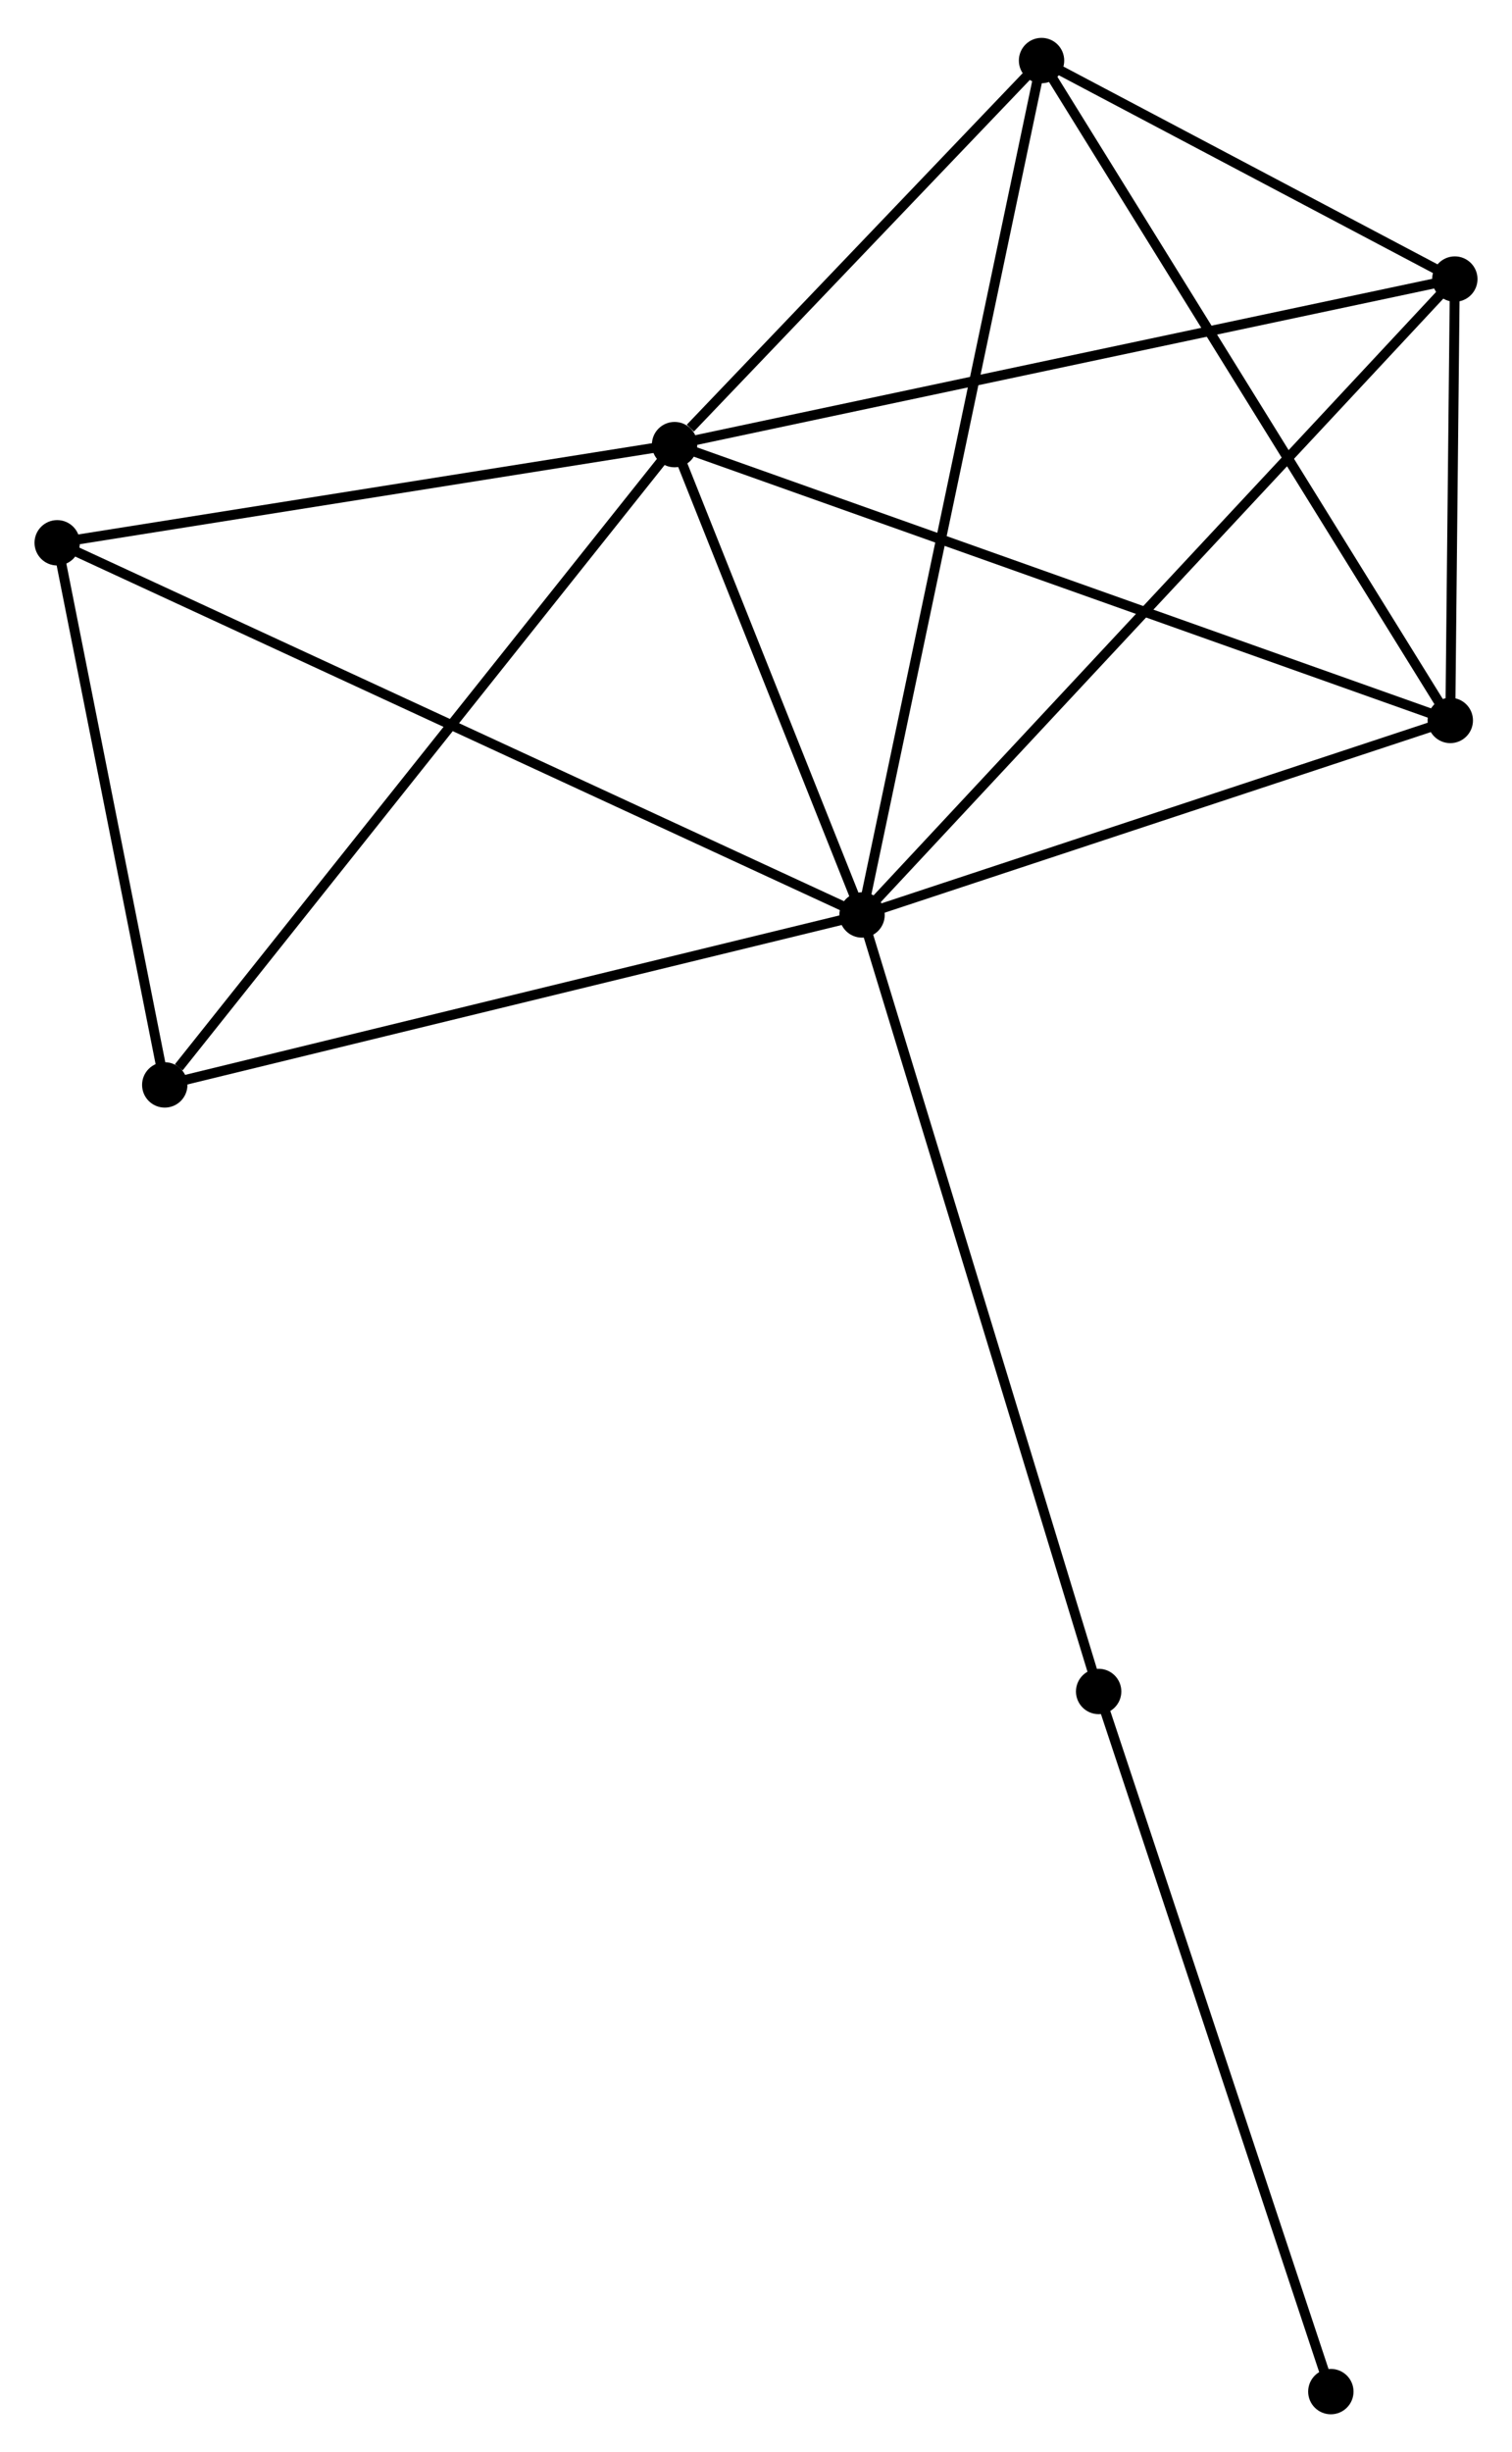 <?xml version="1.0" encoding="UTF-8" standalone="no"?>
<!DOCTYPE svg PUBLIC "-//W3C//DTD SVG 1.1//EN"
 "http://www.w3.org/Graphics/SVG/1.1/DTD/svg11.dtd">
<!-- Generated by graphviz version 2.36.0 (20140111.2315)
 -->
<!-- Title: %3 Pages: 1 -->
<svg width="153pt" height="248pt"
 viewBox="0.00 0.00 153.33 247.86" xmlns="http://www.w3.org/2000/svg" xmlns:xlink="http://www.w3.org/1999/xlink">
<g id="graph0" class="graph" transform="scale(1 1) rotate(0) translate(4 243.859)">
<title>%3</title>
<!-- 0 -->
<g id="node1" class="node"><title>0</title>
<ellipse fill="black" stroke="black" cx="83.419" cy="-151.462" rx="1.8" ry="1.8"/>
</g>
<!-- 1 -->
<g id="node2" class="node"><title>1</title>
<ellipse fill="black" stroke="black" cx="64.408" cy="-199.133" rx="1.8" ry="1.8"/>
</g>
<!-- 0&#45;&#45;1 -->
<g id="edge1" class="edge"><title>0&#45;&#45;1</title>
<path fill="none" stroke="black" d="M82.602,-153.51C79.475,-161.351 68.286,-189.409 65.201,-197.145"/>
</g>
<!-- 2 -->
<g id="node3" class="node"><title>2</title>
<ellipse fill="black" stroke="black" cx="143.072" cy="-171.177" rx="1.8" ry="1.8"/>
</g>
<!-- 0&#45;&#45;2 -->
<g id="edge2" class="edge"><title>0&#45;&#45;2</title>
<path fill="none" stroke="black" d="M85.14,-152.03C93.698,-154.859 131.634,-167.396 140.984,-170.487"/>
</g>
<!-- 3 -->
<g id="node4" class="node"><title>3</title>
<ellipse fill="black" stroke="black" cx="101.621" cy="-238.059" rx="1.8" ry="1.8"/>
</g>
<!-- 0&#45;&#45;3 -->
<g id="edge3" class="edge"><title>0&#45;&#45;3</title>
<path fill="none" stroke="black" d="M83.799,-153.27C86.168,-164.54 98.88,-225.019 101.243,-236.26"/>
</g>
<!-- 4 -->
<g id="node5" class="node"><title>4</title>
<ellipse fill="black" stroke="black" cx="143.532" cy="-215.912" rx="1.8" ry="1.8"/>
</g>
<!-- 0&#45;&#45;4 -->
<g id="edge4" class="edge"><title>0&#45;&#45;4</title>
<path fill="none" stroke="black" d="M84.905,-153.055C93.294,-162.049 134.628,-206.365 142.304,-214.596"/>
</g>
<!-- 5 -->
<g id="node6" class="node"><title>5</title>
<ellipse fill="black" stroke="black" cx="1.8" cy="-189.183" rx="1.8" ry="1.8"/>
</g>
<!-- 0&#45;&#45;5 -->
<g id="edge5" class="edge"><title>0&#45;&#45;5</title>
<path fill="none" stroke="black" d="M81.714,-152.249C71.092,-157.159 14.09,-183.503 3.495,-188.399"/>
</g>
<!-- 6 -->
<g id="node7" class="node"><title>6</title>
<ellipse fill="black" stroke="black" cx="12.708" cy="-134.237" rx="1.8" ry="1.8"/>
</g>
<!-- 0&#45;&#45;6 -->
<g id="edge6" class="edge"><title>0&#45;&#45;6</title>
<path fill="none" stroke="black" d="M81.379,-150.965C71.053,-148.449 24.649,-137.145 14.622,-134.703"/>
</g>
<!-- 7 -->
<g id="node8" class="node"><title>7</title>
<ellipse fill="black" stroke="black" cx="107.412" cy="-72.76" rx="1.8" ry="1.8"/>
</g>
<!-- 0&#45;&#45;7 -->
<g id="edge7" class="edge"><title>0&#45;&#45;7</title>
<path fill="none" stroke="black" d="M84.012,-149.516C87.332,-138.628 103.575,-85.348 106.84,-74.637"/>
</g>
<!-- 1&#45;&#45;2 -->
<g id="edge8" class="edge"><title>1&#45;&#45;2</title>
<path fill="none" stroke="black" d="M66.353,-198.442C77.236,-194.574 130.49,-175.648 141.195,-171.844"/>
</g>
<!-- 1&#45;&#45;3 -->
<g id="edge9" class="edge"><title>1&#45;&#45;3</title>
<path fill="none" stroke="black" d="M66.007,-200.806C72.128,-207.208 94.03,-230.119 100.069,-236.435"/>
</g>
<!-- 1&#45;&#45;4 -->
<g id="edge10" class="edge"><title>1&#45;&#45;4</title>
<path fill="none" stroke="black" d="M66.364,-199.548C77.311,-201.869 130.877,-213.229 141.645,-215.512"/>
</g>
<!-- 1&#45;&#45;5 -->
<g id="edge11" class="edge"><title>1&#45;&#45;5</title>
<path fill="none" stroke="black" d="M62.602,-198.846C53.62,-197.418 13.805,-191.091 3.992,-189.531"/>
</g>
<!-- 1&#45;&#45;6 -->
<g id="edge12" class="edge"><title>1&#45;&#45;6</title>
<path fill="none" stroke="black" d="M63.13,-197.529C56.039,-188.628 21.583,-145.378 14.131,-136.023"/>
</g>
<!-- 2&#45;&#45;3 -->
<g id="edge13" class="edge"><title>2&#45;&#45;3</title>
<path fill="none" stroke="black" d="M142.047,-172.83C136.362,-182.003 108.737,-226.577 102.762,-236.217"/>
</g>
<!-- 2&#45;&#45;4 -->
<g id="edge14" class="edge"><title>2&#45;&#45;4</title>
<path fill="none" stroke="black" d="M143.092,-173.099C143.167,-180.458 143.438,-206.787 143.513,-214.047"/>
</g>
<!-- 3&#45;&#45;4 -->
<g id="edge15" class="edge"><title>3&#45;&#45;4</title>
<path fill="none" stroke="black" d="M103.422,-237.107C110.316,-233.464 134.983,-220.43 141.785,-216.836"/>
</g>
<!-- 5&#45;&#45;6 -->
<g id="edge16" class="edge"><title>5&#45;&#45;6</title>
<path fill="none" stroke="black" d="M2.163,-187.355C3.819,-179.012 10.65,-144.601 12.332,-136.128"/>
</g>
<!-- 8 -->
<g id="node9" class="node"><title>8</title>
<ellipse fill="black" stroke="black" cx="130.959" cy="-1.8" rx="1.8" ry="1.8"/>
</g>
<!-- 7&#45;&#45;8 -->
<g id="edge17" class="edge"><title>7&#45;&#45;8</title>
<path fill="none" stroke="black" d="M107.994,-71.006C111.224,-61.274 126.917,-13.982 130.311,-3.753"/>
</g>
</g>
</svg>
